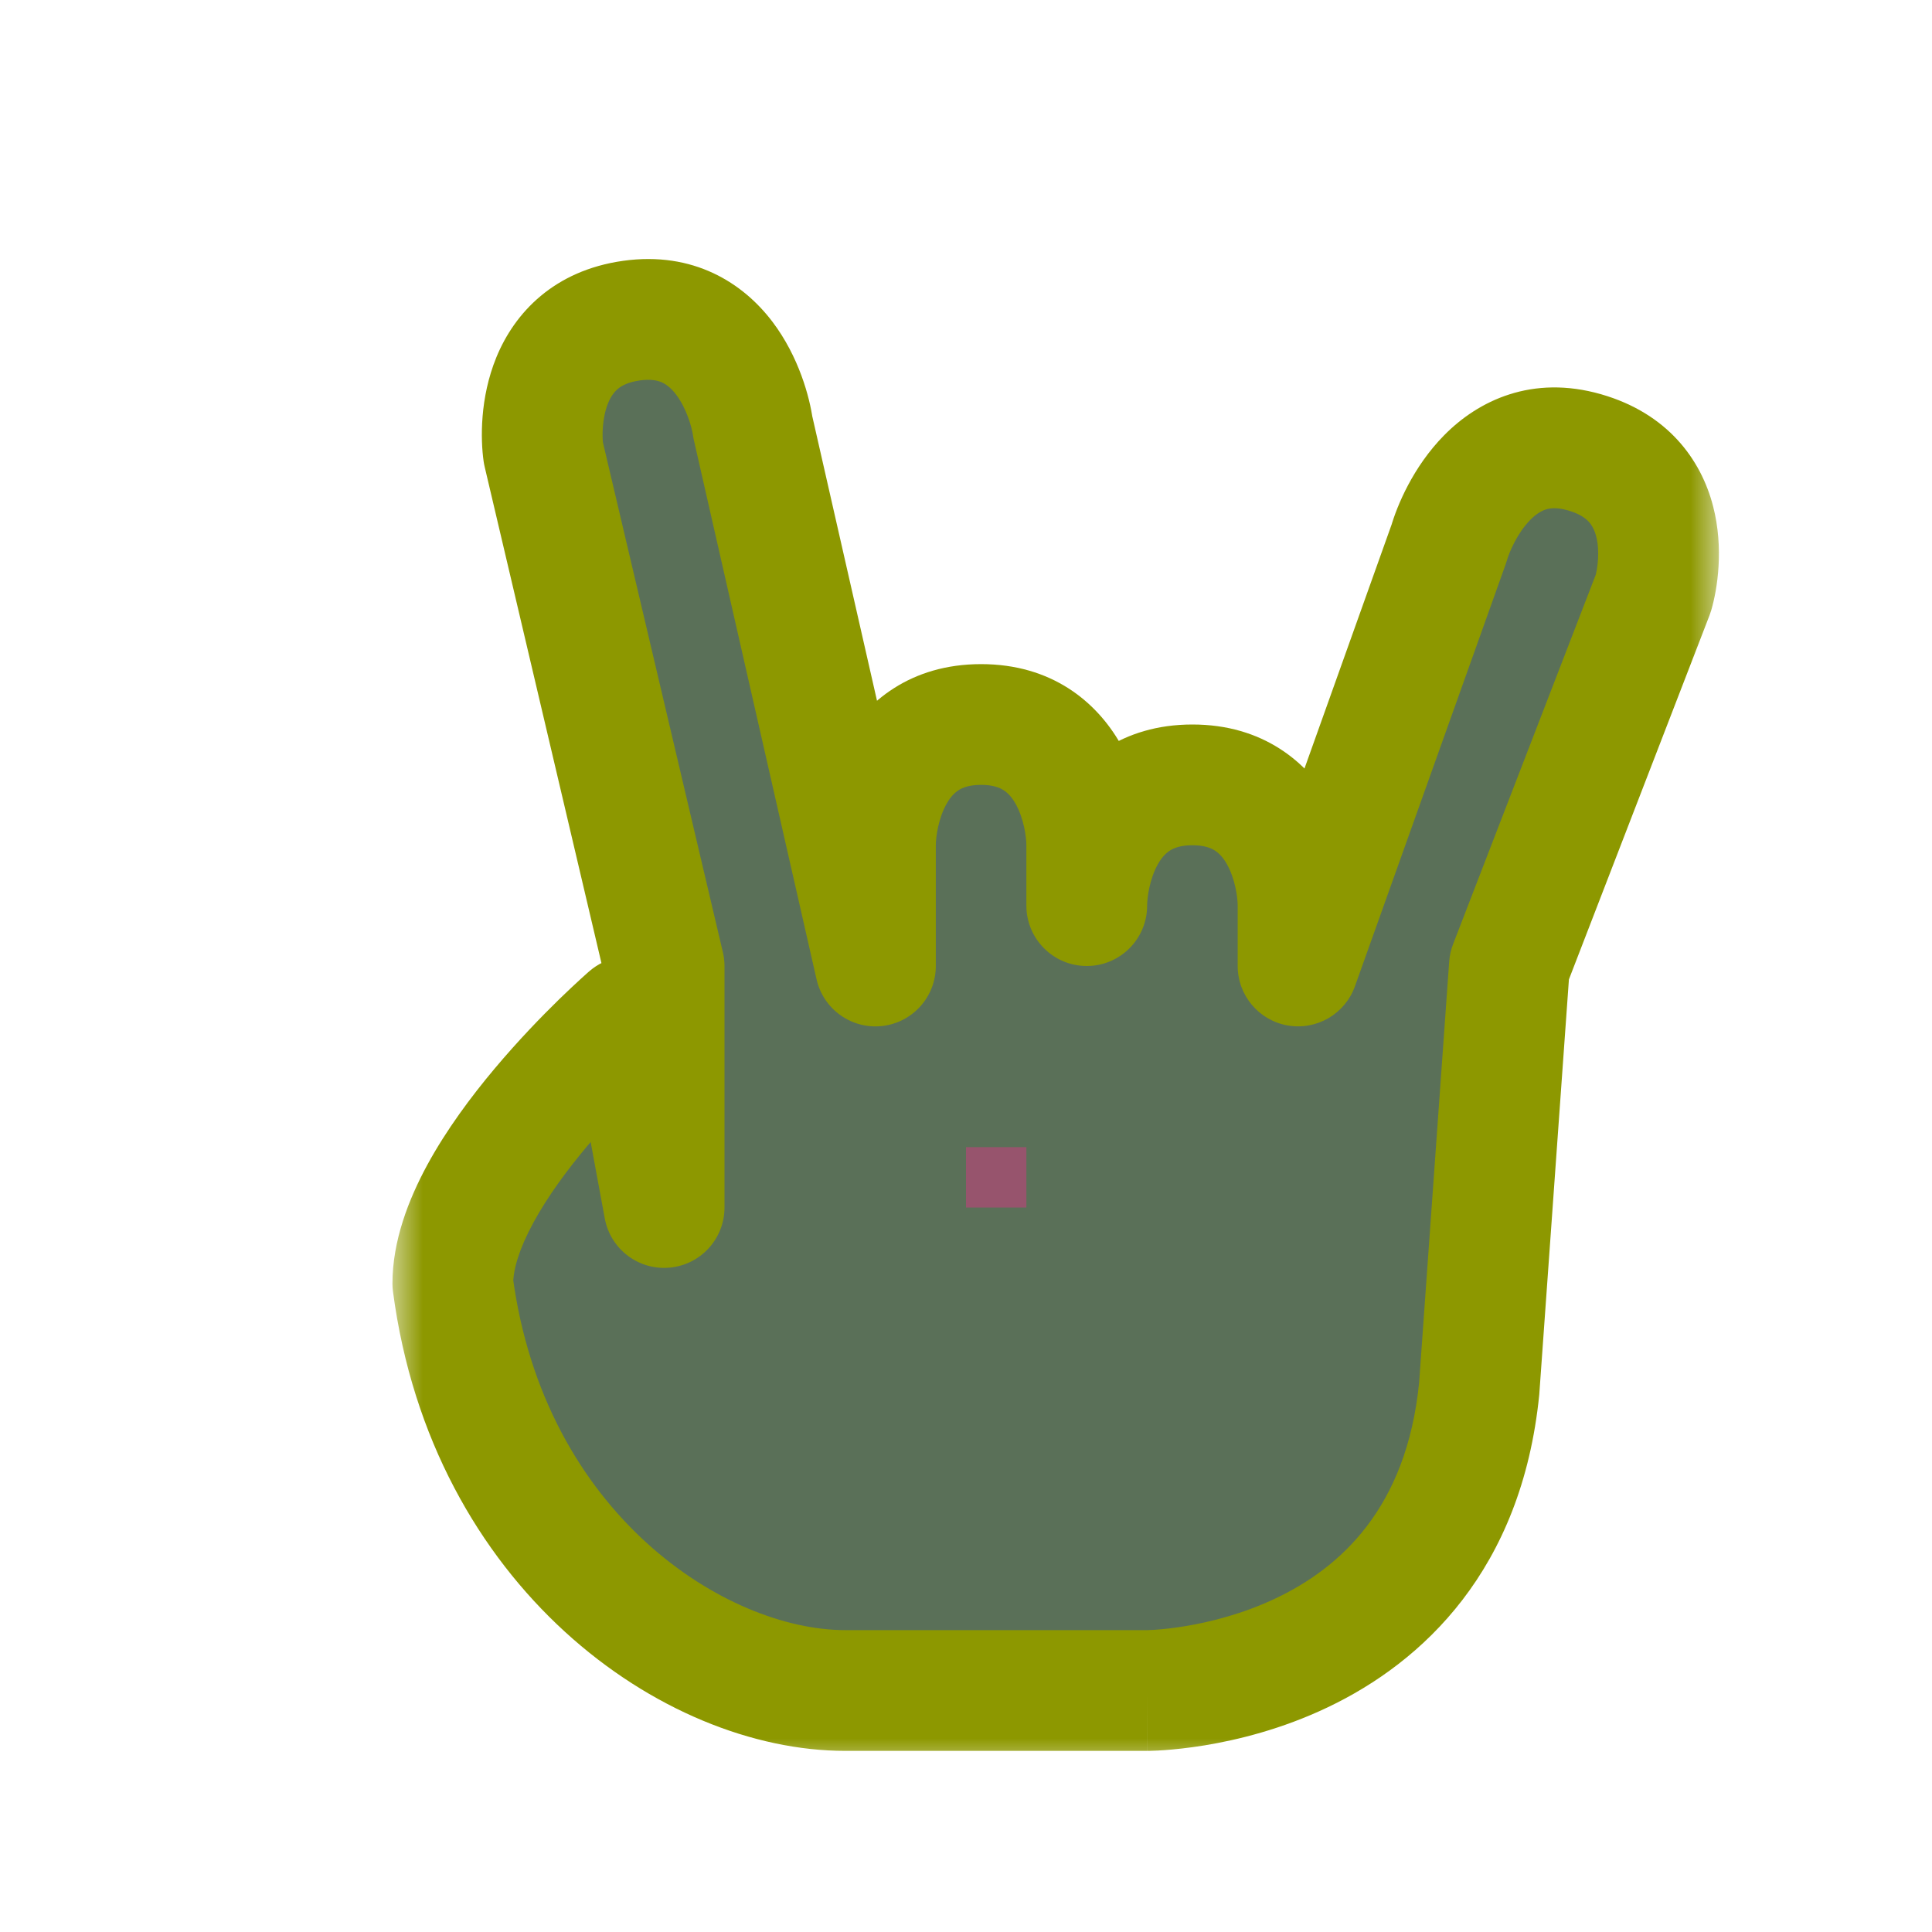 <svg width="32" height="32" viewBox="0 0 32 32" fill="none" xmlns="http://www.w3.org/2000/svg">
<g id="cursor=rock_and_roll, variant=dark, size=32" clip-path="url(#clip0_2320_9319)">
<g id="hand">
<g id="hand_2">
<mask id="path-1-outside-1_2320_9319" maskUnits="userSpaceOnUse" x="6.5" y="3.291" width="22" height="26" fill="black">
<rect fill="white" x="6.5" y="3.291" width="22" height="26"/>
<path d="M10.46 5.311C11.945 5.102 12.401 6.586 12.471 7.082L14.5 16V14C14.5 13.5 14.75 12 16.25 12C17.75 12 18 13.5 18 14V15C18 14.5 18.25 13 19.75 13C21.25 13 21.5 14.5 21.5 15V16L24 9C24.138 8.519 24.801 7.078 26.243 7.491C27.685 7.905 27.522 9.347 27.384 9.827L25 16L24.5 23C24 28 19 28 19 28H14C11.5 28 8.083 25.684 7.5 21.263C7.5 19.368 10.417 16.842 10.417 16.842L11 20V16L9 7.5C8.93 7.005 8.975 5.519 10.46 5.311Z"/>
</mask>
<path d="M10.46 5.311C11.945 5.102 12.401 6.586 12.471 7.082L14.5 16V14C14.5 13.5 14.75 12 16.25 12C17.75 12 18 13.5 18 14V15C18 14.5 18.25 13 19.75 13C21.25 13 21.5 14.5 21.5 15V16L24 9C24.138 8.519 24.801 7.078 26.243 7.491C27.685 7.905 27.522 9.347 27.384 9.827L25 16L24.5 23C24 28 19 28 19 28H14C11.5 28 8.083 25.684 7.5 21.263C7.5 19.368 10.417 16.842 10.417 16.842L11 20V16L9 7.5C8.93 7.005 8.975 5.519 10.46 5.311Z" fill="#5A7058"/>
<path d="M10.46 5.311L10.321 4.32L10.321 4.32L10.46 5.311ZM12.471 7.082L11.48 7.222C11.484 7.249 11.489 7.277 11.496 7.304L12.471 7.082ZM14.5 16L13.525 16.222C13.638 16.718 14.106 17.051 14.612 16.994C15.117 16.937 15.5 16.509 15.5 16H14.5ZM16.25 12V11H16.25L16.25 12ZM17 15C17 15.552 17.448 16 18 16C18.552 16 19 15.552 19 15H17ZM19.75 13L19.75 12H19.75V13ZM21.5 15H20.5H21.5ZM21.5 16H20.5C20.5 16.486 20.85 16.902 21.329 16.985C21.809 17.068 22.278 16.794 22.442 16.336L21.5 16ZM24 9L24.942 9.336C24.949 9.316 24.955 9.296 24.961 9.276L24 9ZM26.243 7.491L26.519 6.53L26.519 6.53L26.243 7.491ZM27.384 9.827L28.317 10.187C28.327 10.16 28.337 10.131 28.345 10.103L27.384 9.827ZM25 16L24.067 15.64C24.031 15.732 24.01 15.83 24.003 15.929L25 16ZM24.5 23L25.495 23.099C25.496 23.09 25.497 23.081 25.497 23.071L24.5 23ZM19 28V29H19L19 28ZM14 28L14 29H14V28ZM7.5 21.263L6.5 21.262C6.5 21.306 6.503 21.35 6.509 21.393L7.5 21.263ZM10.417 16.842L11.4 16.66C11.335 16.308 11.086 16.017 10.748 15.898C10.409 15.78 10.033 15.851 9.762 16.086L10.417 16.842ZM11 20L10.017 20.182C10.111 20.69 10.576 21.043 11.091 20.996C11.606 20.949 12 20.517 12 20H11ZM11 16H12C12 15.923 11.991 15.846 11.973 15.771L11 16ZM9 7.5L8.01 7.639C8.014 7.669 8.02 7.699 8.027 7.729L9 7.5ZM10.46 5.311L10.599 6.301C10.792 6.274 10.903 6.306 10.969 6.336C11.043 6.371 11.12 6.433 11.199 6.536C11.373 6.766 11.461 7.082 11.48 7.222L12.471 7.082L13.461 6.943C13.411 6.586 13.236 5.913 12.793 5.328C12.308 4.689 11.487 4.157 10.321 4.32L10.46 5.311ZM12.471 7.082L11.496 7.304L13.525 16.222L14.5 16L15.475 15.778L13.446 6.86L12.471 7.082ZM14.5 16H15.5V14H14.5H13.5V16H14.5ZM14.5 14H15.5C15.5 13.863 15.543 13.55 15.681 13.309C15.743 13.2 15.81 13.131 15.879 13.087C15.942 13.047 16.05 13 16.25 13L16.25 12L16.25 11C15.083 11 14.342 11.621 13.944 12.316C13.582 12.95 13.5 13.637 13.5 14H14.5ZM16.25 12V13C16.45 13 16.558 13.047 16.621 13.087C16.69 13.131 16.757 13.2 16.819 13.309C16.957 13.55 17 13.863 17 14H18H19C19 13.637 18.918 12.95 18.556 12.316C18.158 11.621 17.417 11 16.25 11V12ZM18 14H17V15H18H19V14H18ZM18 15H19C19 14.863 19.043 14.55 19.181 14.309C19.243 14.2 19.31 14.131 19.379 14.087C19.442 14.047 19.55 14 19.75 14V13V12C18.583 12 17.842 12.621 17.444 13.316C17.082 13.95 17 14.637 17 15H18ZM19.75 13L19.75 14C19.95 14 20.058 14.047 20.121 14.087C20.19 14.131 20.257 14.2 20.319 14.309C20.457 14.55 20.5 14.863 20.5 15H21.5H22.5C22.5 14.637 22.418 13.95 22.056 13.316C21.658 12.621 20.917 12 19.75 12L19.75 13ZM21.5 15H20.5V16H21.5H22.5V15H21.5ZM21.5 16L22.442 16.336L24.942 9.336L24 9L23.058 8.664L20.558 15.664L21.5 16ZM24 9L24.961 9.276C25.001 9.138 25.135 8.825 25.345 8.612C25.44 8.515 25.528 8.463 25.605 8.438C25.674 8.417 25.785 8.4 25.968 8.453L26.243 7.491L26.519 6.53C25.375 6.202 24.484 6.636 23.92 7.209C23.403 7.733 23.137 8.382 23.039 8.724L24 9ZM26.243 7.491L25.968 8.453C26.168 8.51 26.264 8.587 26.314 8.641C26.367 8.699 26.41 8.777 26.438 8.884C26.501 9.129 26.461 9.418 26.422 9.552L27.384 9.827L28.345 10.103C28.445 9.756 28.555 9.084 28.374 8.384C28.174 7.61 27.619 6.846 26.519 6.53L26.243 7.491ZM27.384 9.827L26.451 9.467L24.067 15.64L25 16L25.933 16.36L28.317 10.187L27.384 9.827ZM25 16L24.003 15.929L23.503 22.929L24.5 23L25.497 23.071L25.997 16.071L25 16ZM24.5 23L23.505 22.901C23.296 24.992 22.188 25.97 21.133 26.472C20.584 26.733 20.04 26.867 19.627 26.935C19.423 26.969 19.256 26.985 19.145 26.993C19.09 26.997 19.048 26.998 19.023 26.999C19.011 27 19.002 27 18.998 27C18.996 27 18.995 27 18.996 27C18.996 27 18.996 27 18.997 27C18.997 27 18.998 27 18.998 27C18.998 27 18.999 27 18.999 27C19 27 19 27 19 28C19 29 19 29 19.001 29C19.001 29 19.002 29 19.002 29C19.003 29 19.004 29 19.005 29C19.007 29 19.009 29 19.012 29C19.017 29 19.023 29 19.03 29C19.046 29 19.065 28.999 19.09 28.998C19.138 28.997 19.204 28.994 19.287 28.988C19.451 28.976 19.678 28.953 19.951 28.909C20.492 28.82 21.229 28.642 21.992 28.278C23.562 27.53 25.204 26.008 25.495 23.099L24.5 23ZM19 28V27H14V28V29H19V28ZM14 28L14 27C12.037 27 9.014 25.091 8.491 21.132L7.5 21.263L6.509 21.393C7.153 26.276 10.963 29 14 29L14 28ZM7.5 21.263L8.5 21.263C8.5 21.028 8.597 20.687 8.835 20.25C9.065 19.826 9.384 19.39 9.724 18.985C10.062 18.583 10.402 18.233 10.659 17.982C10.787 17.858 10.893 17.759 10.966 17.693C11.002 17.66 11.03 17.635 11.048 17.619C11.057 17.61 11.064 17.605 11.068 17.601C11.07 17.599 11.071 17.598 11.072 17.598C11.072 17.597 11.072 17.597 11.072 17.597C11.072 17.597 11.072 17.597 11.072 17.597C11.072 17.597 11.072 17.598 11.072 17.598C11.072 17.598 11.072 17.598 10.417 16.842C9.762 16.086 9.762 16.086 9.762 16.086C9.762 16.086 9.762 16.086 9.762 16.087C9.761 16.087 9.761 16.087 9.761 16.087C9.76 16.088 9.759 16.089 9.758 16.09C9.756 16.092 9.753 16.094 9.749 16.097C9.742 16.103 9.733 16.112 9.72 16.123C9.696 16.145 9.661 16.176 9.618 16.215C9.531 16.295 9.409 16.408 9.263 16.55C8.974 16.832 8.585 17.232 8.193 17.699C7.804 18.162 7.394 18.712 7.077 19.295C6.768 19.865 6.5 20.55 6.5 21.262L7.5 21.263ZM10.417 16.842L9.434 17.023L10.017 20.182L11 20L11.983 19.819L11.4 16.66L10.417 16.842ZM11 20H12V16H11H10V20H11ZM11 16L11.973 15.771L9.973 7.271L9 7.5L8.027 7.729L10.027 16.229L11 16ZM9 7.5L9.99 7.361C9.971 7.227 9.972 6.923 10.072 6.677C10.117 6.567 10.173 6.492 10.235 6.44C10.293 6.392 10.397 6.329 10.599 6.301L10.46 5.311L10.321 4.32C9.177 4.481 8.524 5.179 8.221 5.919C7.946 6.592 7.959 7.278 8.01 7.639L9 7.5Z" fill="#8D9800" mask="url(#path-1-outside-1_2320_9319)"/>
</g>
</g>
<g id="hotspot" clip-path="url(#clip1_2320_9319)">
<rect id="center" opacity="0.5" x="16" y="19" width="1" height="1" fill="#D43982"/>
</g>
</g>
<defs>
<clipPath id="clip0_2320_9319">
<rect width="32" height="32" fill="white"/>
</clipPath>
<clipPath id="clip1_2320_9319">
<rect width="1" height="1" fill="white" transform="translate(16 19)"/>
</clipPath>
</defs>
</svg>
